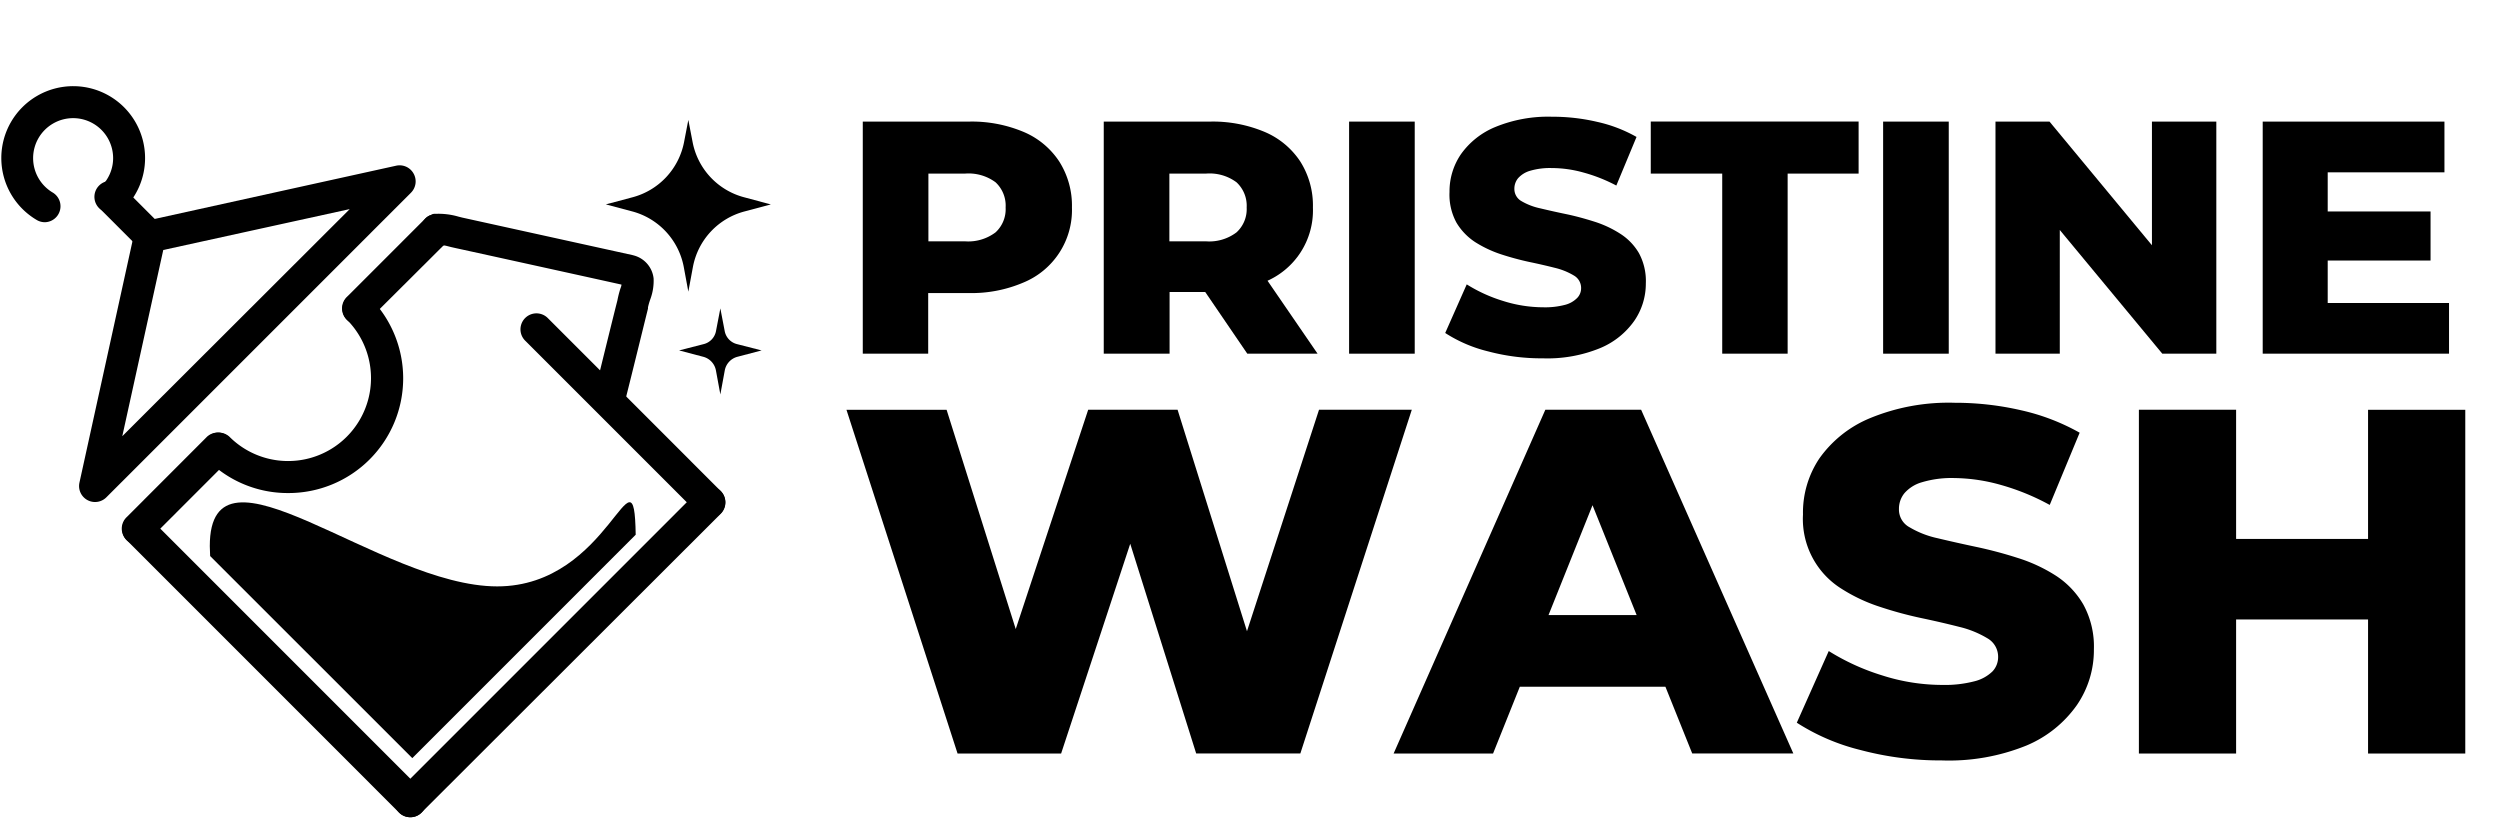 <svg id="Layer_1" data-name="Layer 1" xmlns="http://www.w3.org/2000/svg" viewBox="0 0 360 118"><title>logo</title><path d="M91.54,77,59.37,109.17,30.26,80.07c0-.48-.05-.94-.05-1.43,0-17,24.45,5.8,41.39,5.8C87.94,84.44,91.32,63.16,91.54,77Z"/><path d="M94.12,40.1a3.86,3.86,0,0,0-2.83-3.31l-.22-.06-24.52-5.4L66,31.19a10.33,10.33,0,0,0-3.27-.4h0l-.15,0h0l-.11,0-.28.08L62,31,61.9,31h0l-.13.07h0l-.12.07-.14.09-.15.13,0,0-.06.06a2.3,2.3,0,0,0,1.8,3.92,2.38,2.38,0,0,1,.73,0c.29,0,.64.12,1.14.24l.62.14h0c5.23,1.14,20.61,4.53,23.9,5.26,0,.22-.12.46-.18.66a14.37,14.37,0,0,0-.4,1.6C88.21,46,87.23,50,86.49,53l-.09.36c-.51,2.05-.9,3.61-1,3.92l1.18.32-1.19-.3h0l1.35.33,3.1.85v-.07h0c0-.1.14-.56.32-1.26l.75-3c.75-3,1.74-7.06,2.4-9.71,0-.07,0-.13,0-.19A10,10,0,0,1,93.68,43,7.63,7.63,0,0,0,94.12,40.1Z"/><path d="M102.15,74.62a2.29,2.29,0,0,1-1.63-.67l-24.9-24.9a2.3,2.3,0,1,1,3.26-3.25l24.89,24.9a2.3,2.3,0,0,1-1.62,3.92Z"/><path d="M59.09,117.68a2.29,2.29,0,0,1-1.63-.67L18.21,77.75a2.3,2.3,0,0,1,3.25-3.25l39.25,39.26a2.29,2.29,0,0,1,0,3.25A2.27,2.27,0,0,1,59.09,117.68Z"/><path d="M41.49,71A16.38,16.38,0,0,1,29.8,66.15a2.3,2.3,0,0,1,3.25-3.25A11.93,11.93,0,0,0,49.92,46a2.3,2.3,0,0,1,3.25-3.25A16.52,16.52,0,0,1,41.49,71Z"/><path d="M19.83,78.42a2.25,2.25,0,0,1-1.62-.67,2.29,2.29,0,0,1,0-3.25L29.8,62.9a2.3,2.3,0,0,1,3.25,3.25L21.46,77.75A2.29,2.29,0,0,1,19.83,78.42Z"/><path d="M51.54,46.71a2.3,2.3,0,0,1-1.62-3.92L61.25,31.46a2.3,2.3,0,0,1,3.25,3.25L53.17,46A2.29,2.29,0,0,1,51.54,46.71Z"/><path d="M59.09,117.68a2.3,2.3,0,0,1-1.63-3.92L100.52,70.7A2.3,2.3,0,0,1,103.77,74L60.71,117A2.27,2.27,0,0,1,59.09,117.68Z"/><path d="M59.56,25a2.3,2.3,0,0,0-2.51-1.14L22.31,31.52l-1.22.27a2.3,2.3,0,0,0-1.76,1.75l-.26,1.23L11.44,69.5a2.3,2.3,0,0,0,3.87,2.12L59.17,27.76A2.3,2.3,0,0,0,59.56,25ZM17.61,62.81,23.51,36l26.85-5.89Z"/><path d="M6.47,32a2.29,2.29,0,0,1-1.16-.31,10.35,10.35,0,1,1,15.58-8.94,10.27,10.27,0,0,1-3.2,7.48,2.3,2.3,0,0,1-3.18-3.32,5.69,5.69,0,0,0,1.78-4.16,5.76,5.76,0,1,0-8.66,5A2.3,2.3,0,0,1,6.47,32Z"/><path d="M21.58,36.33A2.29,2.29,0,0,1,20,35.66l-5.44-5.44,0,0,0,0A2.3,2.3,0,1,1,17.76,27l0,0,5.42,5.43a2.29,2.29,0,0,1,0,3.25A2.25,2.25,0,0,1,21.58,36.33Z"/><path d="M111,29.44l-3.76,1a10.21,10.21,0,0,0-7.46,8L99.12,42l-.66-3.57a10.24,10.24,0,0,0-7.47-8l-3.75-1,3.76-1a10.23,10.23,0,0,0,7.51-8l.61-3.16.61,3.16a10.21,10.21,0,0,0,7.51,8Z"/><path d="M109.67,50.46l-3.49.92a2.5,2.5,0,0,0-1.82,2l-.63,3.42-.63-3.42a2.5,2.5,0,0,0-1.82-2l-3.49-.92,3.55-.91a2.39,2.39,0,0,0,1.76-1.86l.63-3.28.63,3.28a2.39,2.39,0,0,0,1.76,1.86Z"/><path d="M124.24,50.93V17.51h15.27a19.2,19.2,0,0,1,7.9,1.49,11.47,11.47,0,0,1,5.13,4.27,11.85,11.85,0,0,1,1.82,6.61,11.29,11.29,0,0,1-7,10.81,19,19,0,0,1-7.9,1.51h-10l4.2-4.11V50.93Zm9.45-11.84-4.2-4.34h9.45a6.53,6.53,0,0,0,4.42-1.29,4.53,4.53,0,0,0,1.45-3.58,4.59,4.59,0,0,0-1.45-3.63A6.53,6.53,0,0,0,138.94,25h-9.45l4.2-4.34Z"/><path d="M158.94,50.93V17.51h15.28a19.23,19.23,0,0,1,7.9,1.49,11.52,11.52,0,0,1,5.13,4.27,11.84,11.84,0,0,1,1.81,6.61,11.11,11.11,0,0,1-6.94,10.72,19.59,19.59,0,0,1-7.9,1.45h-10l4.2-4V50.93Zm9.45-11.84-4.2-4.34h9.45a6.5,6.5,0,0,0,4.42-1.29,4.53,4.53,0,0,0,1.46-3.58,4.6,4.6,0,0,0-1.46-3.63A6.5,6.5,0,0,0,173.64,25h-9.45l4.2-4.34Zm11.22,11.84-8.3-12.17h10.07l8.35,12.17Z"/><path d="M194.27,50.93V17.51h9.45V50.93Z"/><path d="M222.19,51.6a29.93,29.93,0,0,1-7.9-1,20.19,20.19,0,0,1-6.18-2.65l3.1-7a21.86,21.86,0,0,0,5.18,2.37,19.31,19.31,0,0,0,5.85.93,11.22,11.22,0,0,0,3.15-.36,3.75,3.75,0,0,0,1.74-1,2,2,0,0,0,.55-1.4,2.06,2.06,0,0,0-1.05-1.82,9.66,9.66,0,0,0-2.72-1.1c-1.11-.28-2.35-.57-3.7-.85a41.51,41.51,0,0,1-4.06-1.1,16.78,16.78,0,0,1-3.7-1.74,8.63,8.63,0,0,1-2.72-2.82,8.43,8.43,0,0,1-1-4.42,9.48,9.48,0,0,1,1.65-5.44,11.36,11.36,0,0,1,4.94-3.91,20,20,0,0,1,8.21-1.48,28,28,0,0,1,6.47.74,20.39,20.39,0,0,1,5.66,2.17l-2.91,7A22.82,22.82,0,0,0,228,24.84a17,17,0,0,0-4.54-.64,10.1,10.1,0,0,0-3.15.4,3.67,3.67,0,0,0-1.72,1.08,2.38,2.38,0,0,0-.52,1.53,2,2,0,0,0,1,1.74A9.08,9.08,0,0,0,221.79,30c1.13.27,2.37.55,3.72.83s2.7.65,4.06,1.08a15.48,15.48,0,0,1,3.7,1.72A8.23,8.23,0,0,1,236,36.44a8.44,8.44,0,0,1,1,4.37,9.44,9.44,0,0,1-1.65,5.37,11.3,11.3,0,0,1-4.91,3.94A20,20,0,0,1,222.19,51.6Z"/><path d="M248,50.93V25H237.71v-7.5h29.93V25H257.42V50.93Z"/><path d="M271.17,50.93V17.51h9.45V50.93Z"/><path d="M287.35,50.93V17.51h7.78l18.43,22.25h-3.68V17.51h9.27V50.93h-7.78L292.94,28.69h3.67V50.93Z"/><path d="M335.19,43.63h17.47v7.3H325.83V17.51H352v7.31H335.19Zm-.67-13.18H350v7.07H334.52Z"/><path d="M137.89,108.51l-16-49.5h14.42l13.51,42.85h-7.28L156.7,59h12.87L183,101.86h-7L189.94,59H203.3l-16.05,49.5h-15L160.8,72.09h4l-12,36.42Z"/><path d="M200.68,108.51,222.53,59h13.79l21.92,49.5H243.68L226.56,65.87h5.52L215,108.51Zm11.95-9.62,3.61-10.32h24.18L244,98.89Z"/><path d="M279.6,109.5A44.74,44.74,0,0,1,267.9,108a30.39,30.39,0,0,1-9.16-3.93l4.6-10.32a32.45,32.45,0,0,0,7.67,3.5,28.48,28.48,0,0,0,8.66,1.38,16.9,16.9,0,0,0,4.67-.53,5.69,5.69,0,0,0,2.58-1.42,3,3,0,0,0,.81-2.08,3.06,3.06,0,0,0-1.55-2.69,14.24,14.24,0,0,0-4-1.63c-1.65-.42-3.48-.85-5.48-1.27a55.22,55.22,0,0,1-6-1.63,23.9,23.9,0,0,1-5.49-2.58,11.83,11.83,0,0,1-5.58-10.71A14,14,0,0,1,262,66a16.77,16.77,0,0,1,7.32-5.8A29.68,29.68,0,0,1,281.51,58a42.08,42.08,0,0,1,9.58,1.09,30.9,30.9,0,0,1,8.38,3.22l-4.31,10.4a33.37,33.37,0,0,0-7-2.87,25.51,25.51,0,0,0-6.72-1,14.88,14.88,0,0,0-4.67.6,5.25,5.25,0,0,0-2.54,1.59,3.55,3.55,0,0,0-.78,2.26A2.89,2.89,0,0,0,275,75.94a13.45,13.45,0,0,0,4,1.56q2.5.6,5.51,1.24a60.79,60.79,0,0,1,6,1.59A22.73,22.73,0,0,1,296,82.87a12.29,12.29,0,0,1,4,4.18,12.59,12.59,0,0,1,1.52,6.47,14,14,0,0,1-2.44,8,16.82,16.82,0,0,1-7.28,5.84A29.69,29.69,0,0,1,279.6,109.5Z"/><path d="M322,108.51H308V59h14ZM342,89.2H321V77.61H342Zm-1-30.19h14v49.5h-14Z"/></svg>